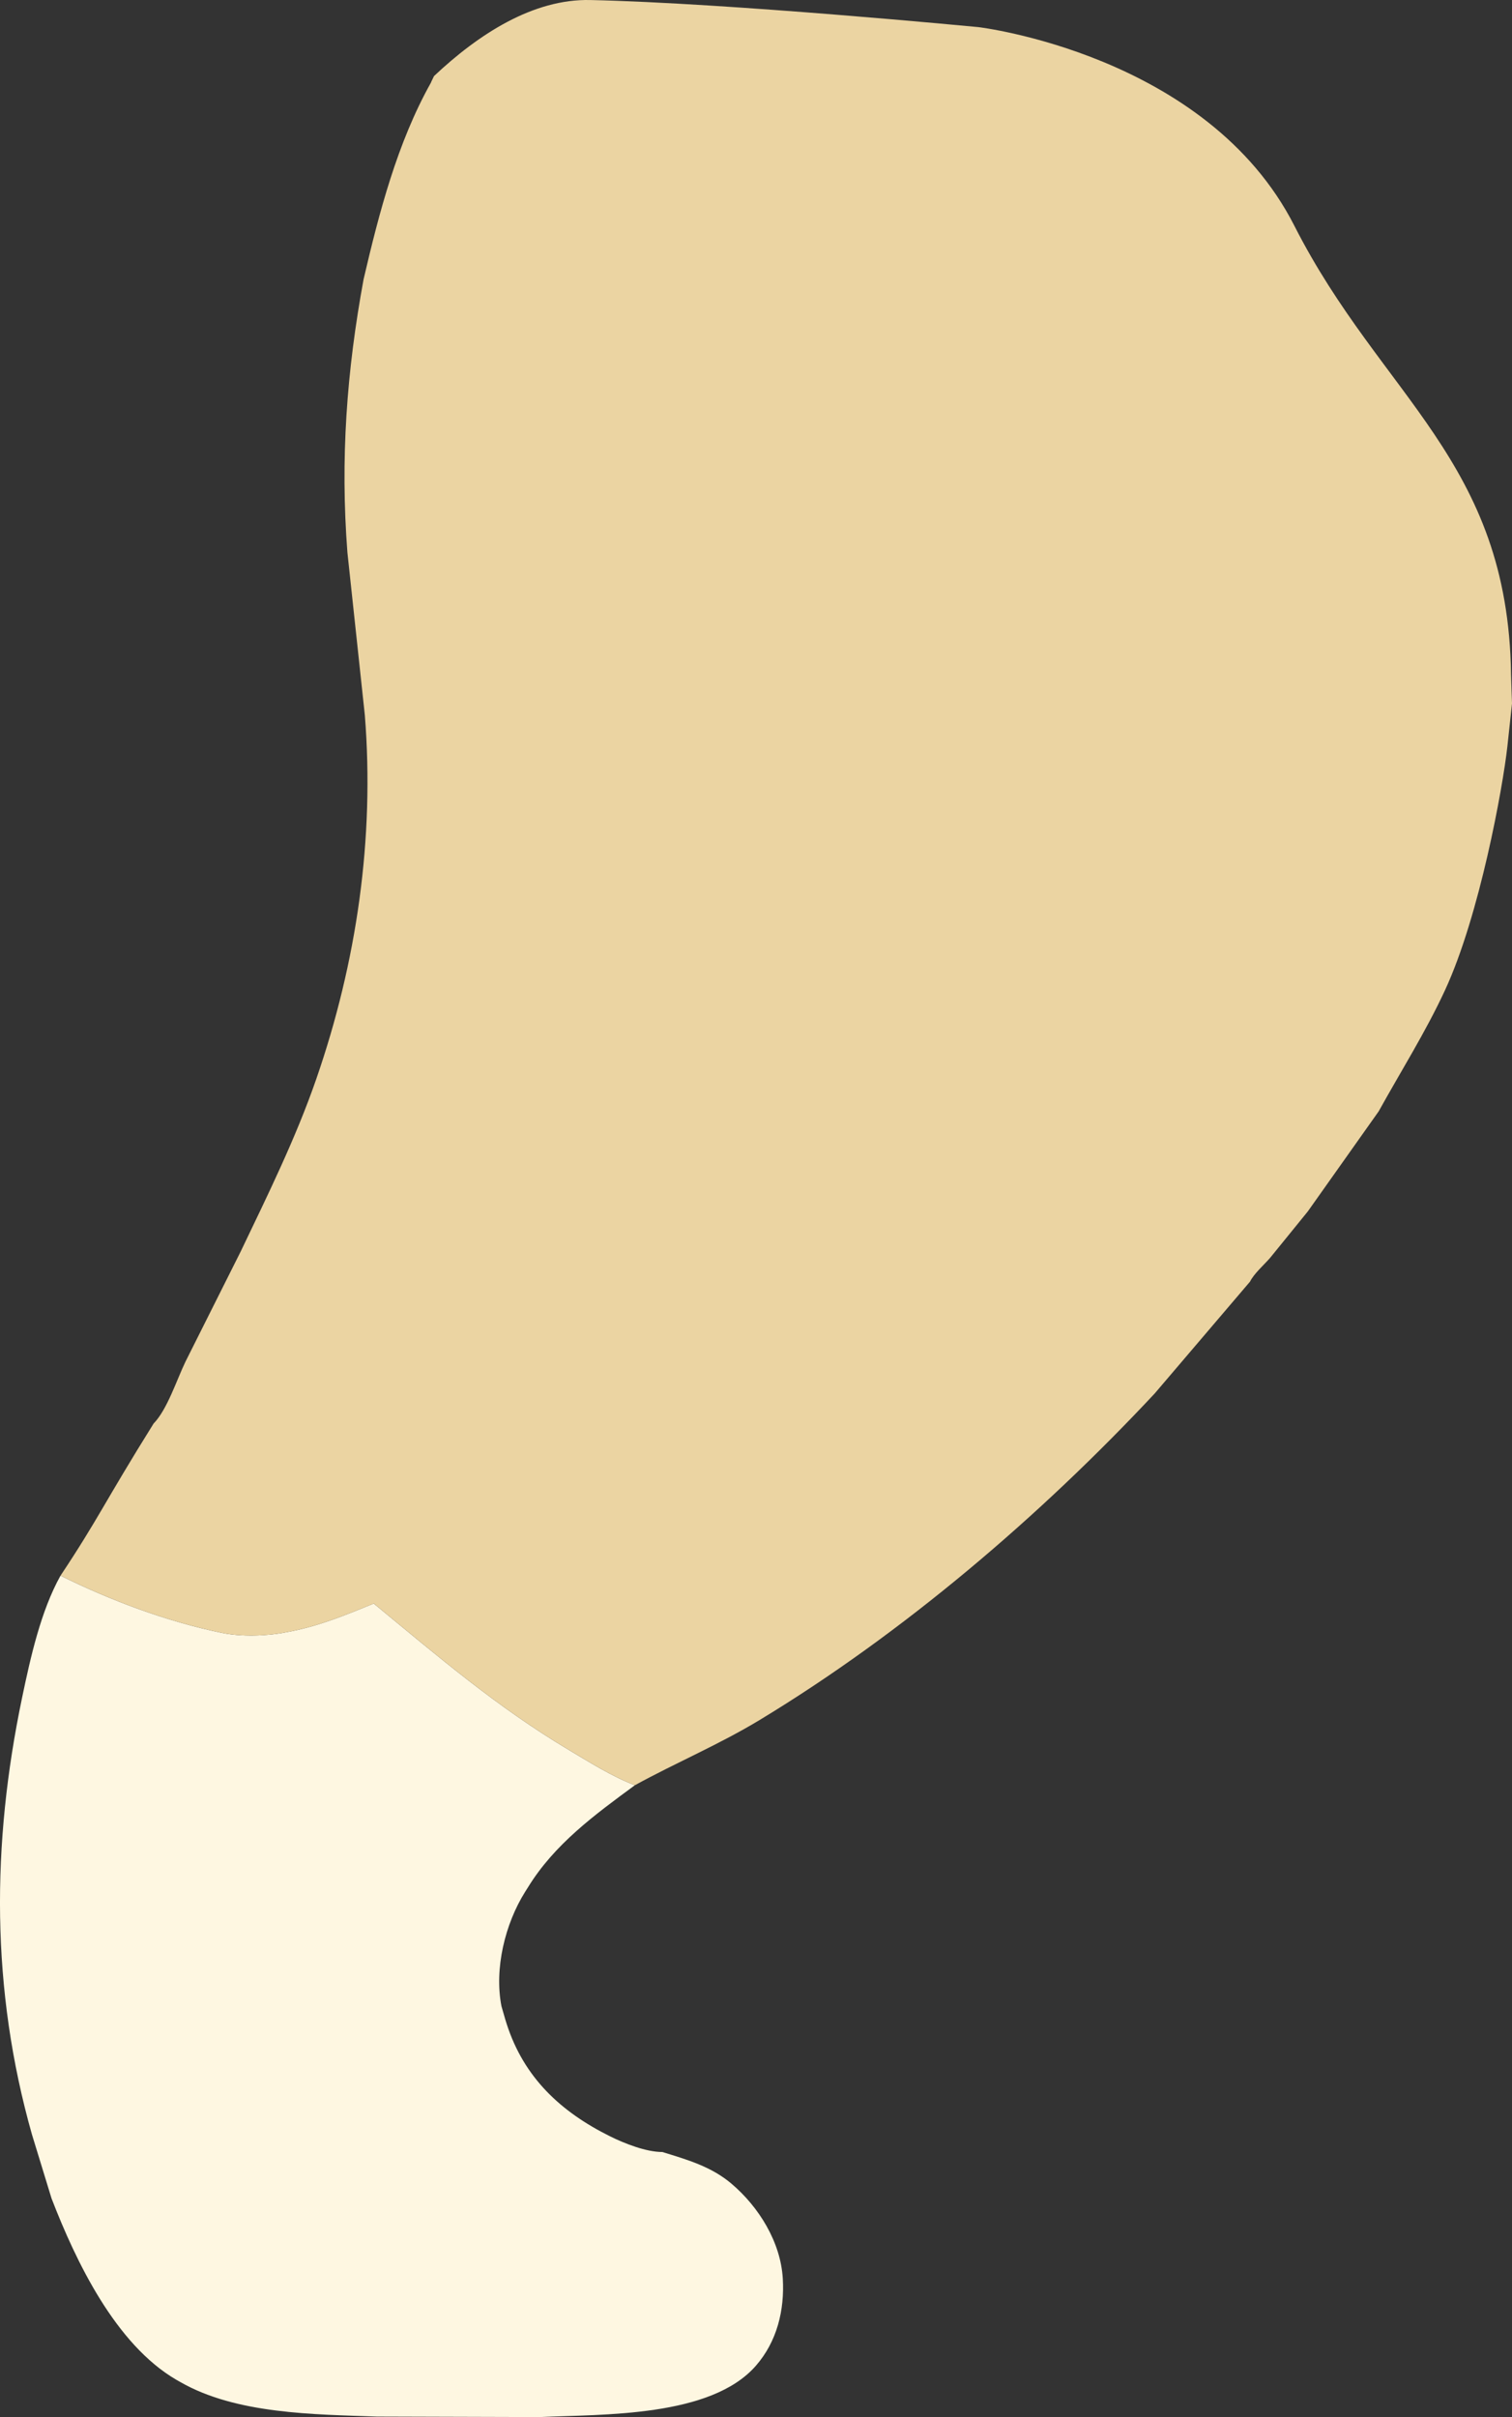 <?xml version="1.0" encoding="UTF-8" standalone="no"?>
<!-- Created with Inkscape (http://www.inkscape.org/) -->

<svg
   width="251.231"
   height="401.478"
   viewBox="0 0 251.231 401.478"
   version="1.1"
   id="svg1"
   xmlSpace="preserve"
   xmlns="http://www.w3.org/2000/svg"><rect x="0" y="0" width="251.231" height="401.478" fill="#333333" stroke="none"/><defs
     id="defs1" /><g
     id="layer3"
     style="display:inline"
     transform="translate(-1074.429,-555.995)"><g
       id="g2"
       style="display:inline"
       transform="translate(-3.919,5.645)"><path
         fill="#ffffff"
         d="m 1088.401,812.068 c 8.367,4.134 17.639,7.612 26.788,9.499 3.267,0.673 7.496,0.546 10.759,-0.106 l 0.83,-0.158 c 4.757,-0.939 9.204,-2.772 13.675,-4.602 10.618,8.74 20.484,17.199 32.35,24.275 3.531,2.106 7.184,4.426 11.033,5.905 -6.682,4.914 -13.376,9.797 -17.779,16.986 l -0.449,0.708 c -3.345,5.332 -5.153,12.759 -3.94,19.004 l 0.655,2.267 0.212,0.674 c 2.869,8.926 8.984,14.603 17.163,18.669 2.423,1.204 5.991,2.608 8.704,2.615 4.11,1.261 8.118,2.407 11.472,5.247 4.578,3.878 8.188,9.71 8.542,15.775 0.307,5.247 -0.953,10.447 -4.474,14.479 -7.491,8.58 -25.329,8.039 -35.882,8.523 l -27.052,-0.079 c -10.481,-0.379 -23.408,-0.4 -32.704,-5.743 l -0.656,-0.371 c -10.105,-5.889 -16.69,-19.65 -20.737,-30.128 l -3.258,-10.632 c -6.831,-24.143 -6.727,-48.2 -1.624,-72.584 1.381,-6.596 3.078,-14.297 6.372,-20.223 z"
         id="path8-3"
         style="fill:#fef7e1;fill-opacity:1" /><path
         d="m 1329.579,667.175 c -0.038,-1.432 -0.143,-3.623 -0.16,-4.82 -0.5,-35.5 -21.5,-46 -36,-74.5 -14.5,-28.5 -52.5,-33 -52.5,-33 0,0 -41.5,-4 -64.5,-4.5 -9.514,-0.207 -18.573,5.679 -25.957,12.631 -0.133,0.318 -0.444,0.869 -0.523,1.115 -5.586,9.962 -8.606,21.602 -11.178,32.635 -2.815,15.276 -3.883,29.862 -2.689,45.377 l 2.897,27.035 c 1.631,20.497 -1.351,41.014 -8.066,60.414 -3.423,9.886 -8.068,19.272 -12.574,28.689 l -9.158,18.264 c -1.442,2.972 -3.036,7.979 -5.301,10.287 -8.246,13.216 -9.14,15.759 -15.467,25.266 8.367,4.134 17.638,7.611 26.787,9.498 3.267,0.673 7.497,0.547 10.76,-0.105 l 0.83,-0.158 c 4.757,-0.939 9.205,-2.772 13.676,-4.602 10.618,8.74 20.484,17.199 32.35,24.275 3.531,2.106 7.184,4.425 11.033,5.904 6.851,-3.761 14.013,-6.769 20.725,-10.832 23.837,-14.43 46.641,-33.895 65.647,-54.24 l 15.836,-18.576 c 0.641,-1.314 2.348,-2.805 3.328,-3.936 l 6.262,-7.709 11.795,-16.65 c 3.693,-6.667 7.797,-13.171 11.006,-20.092 5.766,-12.432 9.612,-33.689 10.369,-40.475 0.266,-2.38 0.497,-4.527 0.775,-7.195 z"
         style="display:inline;fill:#ebd4a2;fill-opacity:1"
         id="path13" /></g></g></svg>
